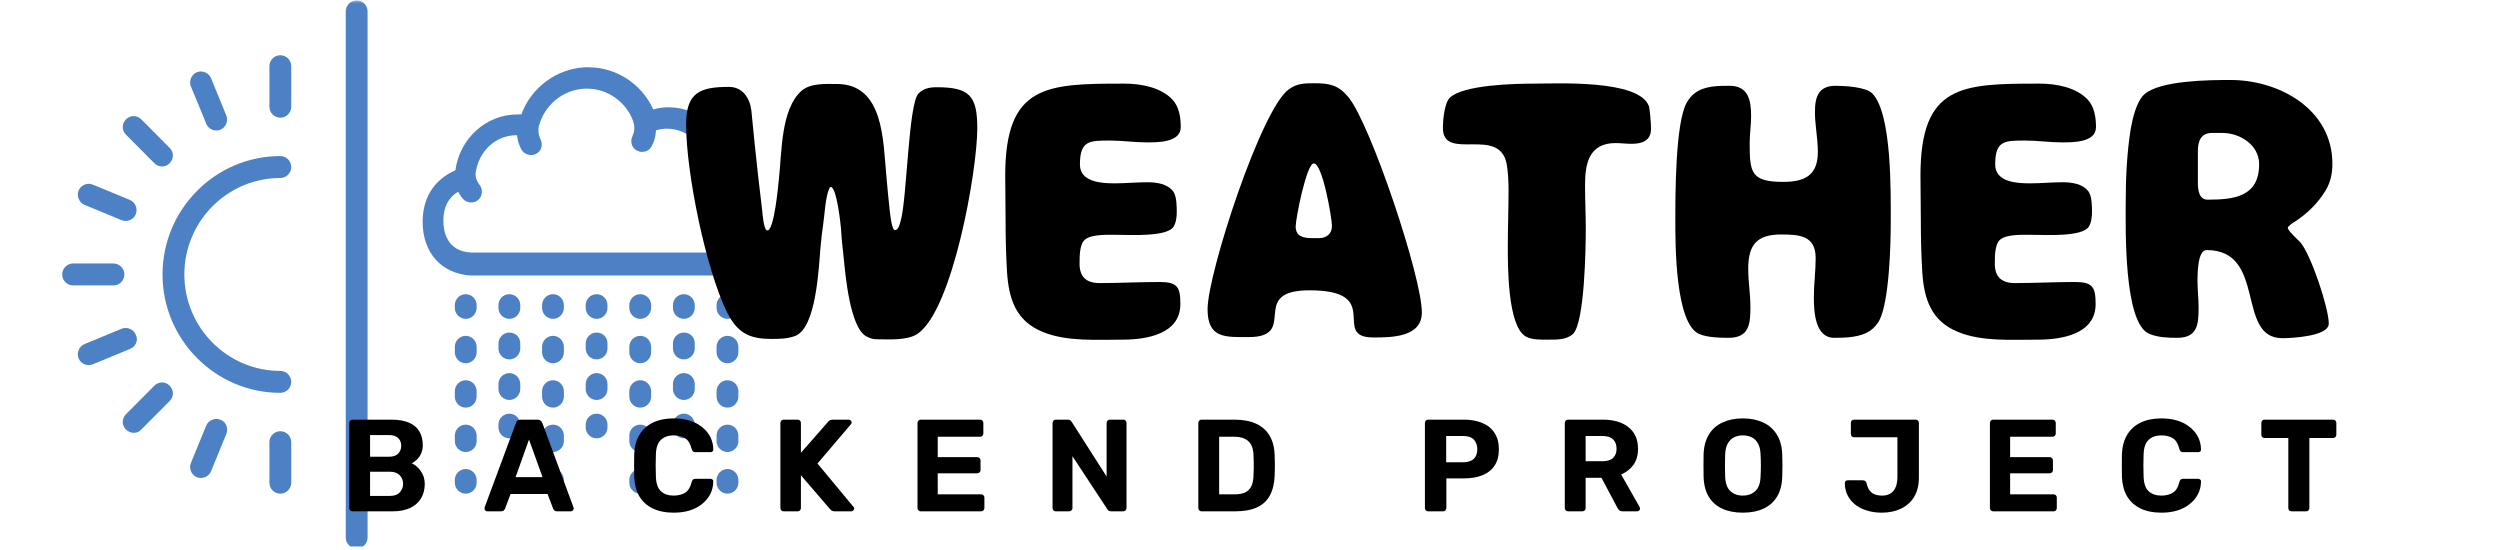 <svg xmlns="http://www.w3.org/2000/svg" xmlns:xlink="http://www.w3.org/1999/xlink" width="500" zoomAndPan="magnify" viewBox="0 0 375 82.5" height="110" preserveAspectRatio="xMidYMid meet" version="1.0"><defs><filter x="0%" y="0%" width="100%" xlink:type="simple" xlink:actuate="onLoad" height="100%" id="id1" xlink:show="other"><feColorMatrix values="0 0 0 0 1 0 0 0 0 1 0 0 0 0 1 0 0 0 1 0" color-interpolation-filters="sRGB"/></filter><g><g id="id2"/></g><clipPath id="id3"><path d="M 9 0 L 115 0 L 115 82.004 L 9 82.004 Z M 9 0 " clip-rule="nonzero"/></clipPath><mask id="id4"><g filter="url(#id1)"><rect x="-37.5" width="450" fill="rgb(0%, 0%, 0%)" y="-8.25" height="99" fill-opacity="0.698"/></g></mask><clipPath id="id5"><path d="M 42 0 L 47 0 L 47 82.004 L 42 82.004 Z M 42 0 " clip-rule="nonzero"/></clipPath><clipPath id="id6"><path d="M 0.328 39 L 10 39 L 10 43 L 0.328 43 Z M 0.328 39 " clip-rule="nonzero"/></clipPath><clipPath id="id7"><path d="M 54 10 L 105.191 10 L 105.191 42 L 54 42 Z M 54 10 " clip-rule="nonzero"/></clipPath><clipPath id="id8"><rect x="0" width="106" y="0" height="83"/></clipPath></defs><g clip-path="url(#id3)"><g mask="url(#id4)"><g transform="matrix(1, 0, 0, 1, 9, 0)"><g clip-path="url(#id8)"><g clip-path="url(#id5)"><path fill="rgb(0%, 29.019%, 67.839%)" d="M 44.5 0.062 C 43.602 0.062 42.863 0.805 42.863 1.707 L 42.863 80.629 C 42.863 81.535 43.602 82.273 44.5 82.273 C 45.398 82.273 46.137 81.535 46.137 80.629 L 46.137 1.707 C 46.137 0.805 45.398 0.062 44.5 0.062 Z M 44.5 0.062 " fill-opacity="1" fill-rule="nonzero"/></g><path fill="rgb(0%, 29.019%, 67.839%)" d="M 33.047 8.285 C 32.148 8.285 31.414 9.023 31.414 9.93 L 31.414 16.012 C 31.414 16.918 32.148 17.656 33.047 17.656 C 33.949 17.656 34.684 16.918 34.684 16.012 L 34.684 9.93 C 34.684 9.023 33.949 8.285 33.047 8.285 Z M 33.047 8.285 " fill-opacity="1" fill-rule="nonzero"/><path fill="rgb(0%, 29.019%, 67.839%)" d="M 21.926 18.562 C 22.25 19.383 23.234 19.793 24.051 19.465 C 24.867 19.137 25.277 18.148 24.949 17.328 L 22.66 11.738 C 22.332 10.914 21.352 10.504 20.535 10.832 C 19.715 11.16 19.305 12.148 19.633 12.969 C 19.633 12.969 21.926 18.477 21.926 18.562 Z M 21.926 18.562 " fill-opacity="1" fill-rule="nonzero"/><path fill="rgb(0%, 29.019%, 67.839%)" d="M 14.152 24.48 C 14.809 25.137 15.871 25.137 16.445 24.48 C 17.098 23.82 17.098 22.836 16.445 22.18 L 12.191 17.902 C 11.535 17.246 10.555 17.246 9.898 17.902 C 9.246 18.562 9.246 19.547 9.898 20.203 C 9.898 20.203 14.152 24.48 14.152 24.48 Z M 14.152 24.48 " fill-opacity="1" fill-rule="nonzero"/><path fill="rgb(0%, 29.019%, 67.839%)" d="M 3.684 30.727 C 3.684 30.727 9.246 33.031 9.246 33.031 C 10.062 33.359 11.047 32.949 11.371 32.125 C 11.699 31.305 11.289 30.316 10.473 29.988 L 4.91 27.688 C 4.094 27.355 3.109 27.77 2.785 28.59 C 2.457 29.414 2.867 30.398 3.684 30.727 Z M 3.684 30.727 " fill-opacity="1" fill-rule="nonzero"/><g clip-path="url(#id6)"><path fill="rgb(0%, 29.019%, 67.839%)" d="M 9.656 41.168 C 9.656 40.266 8.918 39.523 8.02 39.523 L 1.965 39.523 C 1.066 39.523 0.328 40.266 0.328 41.168 C 0.328 42.074 1.066 42.812 1.965 42.812 L 8.02 42.812 C 8.918 42.812 9.656 42.074 9.656 41.168 Z M 9.656 41.168 " fill-opacity="1" fill-rule="nonzero"/></g><path fill="rgb(0%, 29.019%, 67.839%)" d="M 11.371 50.211 C 11.047 49.391 10.062 48.977 9.246 49.309 L 3.684 51.609 C 2.867 51.938 2.457 52.926 2.785 53.746 C 3.109 54.57 4.094 54.98 4.91 54.652 L 10.473 52.348 C 11.371 52.02 11.781 51.035 11.371 50.211 Z M 11.371 50.211 " fill-opacity="1" fill-rule="nonzero"/><path fill="rgb(0%, 29.019%, 67.839%)" d="M 14.152 57.855 L 9.898 62.133 C 9.246 62.789 9.246 63.777 9.898 64.434 C 10.555 65.09 11.617 65.09 12.191 64.434 L 16.445 60.16 C 17.098 59.5 17.098 58.516 16.445 57.855 C 15.789 57.199 14.809 57.199 14.152 57.855 Z M 14.152 57.855 " fill-opacity="1" fill-rule="nonzero"/><path fill="rgb(0%, 29.019%, 67.839%)" d="M 24.051 62.953 C 23.234 62.625 22.25 63.035 21.926 63.859 L 19.633 69.449 C 19.305 70.27 19.715 71.258 20.535 71.586 C 21.352 71.914 22.332 71.504 22.66 70.684 L 24.949 65.09 C 25.277 64.27 24.949 63.281 24.051 62.953 Z M 24.051 62.953 " fill-opacity="1" fill-rule="nonzero"/><path fill="rgb(0%, 29.019%, 67.839%)" d="M 33.047 64.68 C 32.148 64.68 31.414 65.422 31.414 66.324 L 31.414 72.406 C 31.414 73.312 32.148 74.051 33.047 74.051 C 33.949 74.051 34.684 73.312 34.684 72.406 L 34.684 66.324 C 34.684 65.422 33.949 64.68 33.047 64.68 Z M 33.047 64.68 " fill-opacity="1" fill-rule="nonzero"/><path fill="rgb(0%, 29.019%, 67.839%)" d="M 33.047 26.699 C 33.949 26.699 34.684 25.961 34.684 25.055 C 34.684 24.152 33.949 23.41 33.047 23.41 C 23.316 23.41 15.379 31.387 15.379 41.168 C 15.379 50.953 23.316 58.926 33.047 58.926 C 33.949 58.926 34.684 58.188 34.684 57.281 C 34.684 56.379 33.949 55.637 33.047 55.637 C 25.113 55.637 18.652 49.145 18.652 41.168 C 18.652 33.195 25.113 26.699 33.047 26.699 Z M 33.047 26.699 " fill-opacity="1" fill-rule="nonzero"/><g clip-path="url(#id7)"><path fill="rgb(0%, 29.019%, 67.839%)" d="M 105.027 32.043 C 104.867 29 103.23 26.371 100.695 24.973 C 100.285 19.957 96.195 16.094 91.289 16.094 C 90.551 16.094 89.734 16.176 88.996 16.422 C 87.281 12.641 83.516 10.094 79.262 10.094 C 79.02 10.094 78.855 10.094 78.691 10.094 C 74.438 10.34 70.676 13.137 69.203 17.164 C 69.039 17.164 68.793 17.164 68.629 17.164 C 63.887 17.164 59.961 20.781 59.305 25.547 C 56.113 26.945 54.398 29.66 54.398 33.277 C 54.398 37.961 57.262 41.086 61.676 41.332 C 62.25 41.332 65.195 41.332 82.207 41.332 C 86.625 41.332 92.023 41.332 98.566 41.332 C 98.73 41.332 98.895 41.332 99.141 41.25 C 102.738 39.77 105.191 36.07 105.027 32.043 Z M 98.16 37.879 C 94.723 37.879 62.902 37.879 61.676 37.879 C 57.914 37.715 57.504 34.508 57.504 33.113 C 57.504 31.055 58.242 29.66 59.715 28.754 C 59.961 29.164 60.203 29.578 60.449 29.824 C 61.023 30.48 62.086 30.562 62.742 29.988 C 63.395 29.414 63.477 28.344 62.902 27.688 C 62.66 27.355 62.332 26.863 62.332 26.043 C 62.742 22.754 65.277 20.285 68.465 20.285 C 68.465 20.285 68.547 20.285 68.547 20.285 C 68.629 21.191 68.957 21.93 69.203 22.426 C 69.613 23.164 70.676 23.492 71.41 23.082 C 72.23 22.672 72.473 21.684 72.066 20.863 C 71.902 20.535 71.656 19.875 71.82 18.973 C 72.637 15.766 75.418 13.465 78.691 13.301 C 78.855 13.301 78.938 13.301 79.102 13.301 C 82.125 13.301 84.906 15.273 85.969 18.148 C 85.969 18.23 86.133 18.727 86.133 18.809 C 86.215 19.547 86.051 20.039 85.891 20.371 C 85.48 21.191 85.727 22.18 86.543 22.59 C 87.281 23 88.344 22.754 88.75 21.93 C 89.078 21.355 89.324 20.617 89.406 19.547 C 89.98 19.383 90.469 19.301 91.043 19.301 C 94.312 19.301 97.012 22.012 97.176 25.465 C 97.176 25.547 97.176 26.125 97.176 26.207 C 97.094 26.945 96.848 27.438 96.605 27.688 C 96.031 28.344 96.113 29.414 96.77 29.988 C 97.422 30.562 98.484 30.48 99.059 29.824 C 99.305 29.496 99.629 29.082 99.875 28.59 C 100.859 29.496 101.43 30.809 101.512 32.207 C 101.84 34.672 100.449 36.977 98.16 37.879 Z M 98.16 37.879 " fill-opacity="1" fill-rule="nonzero"/></g><path fill="rgb(0%, 29.019%, 67.839%)" d="M 60.859 44.129 C 59.961 44.129 59.223 44.867 59.223 45.773 L 59.223 46.184 C 59.223 47.086 59.961 47.828 60.859 47.828 C 61.758 47.828 62.496 47.086 62.496 46.184 L 62.496 45.773 C 62.496 44.867 61.758 44.129 60.859 44.129 Z M 60.859 44.129 " fill-opacity="1" fill-rule="nonzero"/><path fill="rgb(0%, 29.019%, 67.839%)" d="M 60.859 50.375 C 59.961 50.375 59.223 51.117 59.223 52.02 L 59.223 52.844 C 59.223 53.746 59.961 54.488 60.859 54.488 C 61.758 54.488 62.496 53.746 62.496 52.844 L 62.496 52.02 C 62.496 51.117 61.758 50.375 60.859 50.375 Z M 60.859 50.375 " fill-opacity="1" fill-rule="nonzero"/><path fill="rgb(0%, 29.019%, 67.839%)" d="M 60.859 57.035 C 59.961 57.035 59.223 57.773 59.223 58.68 L 59.223 59.5 C 59.223 60.406 59.961 61.145 60.859 61.145 C 61.758 61.145 62.496 60.406 62.496 59.5 L 62.496 58.68 C 62.496 57.773 61.758 57.035 60.859 57.035 Z M 60.859 57.035 " fill-opacity="1" fill-rule="nonzero"/><path fill="rgb(0%, 29.019%, 67.839%)" d="M 60.859 63.695 C 59.961 63.695 59.223 64.434 59.223 65.34 L 59.223 66.16 C 59.223 67.066 59.961 67.805 60.859 67.805 C 61.758 67.805 62.496 67.066 62.496 66.16 L 62.496 65.34 C 62.496 64.434 61.758 63.695 60.859 63.695 Z M 60.859 63.695 " fill-opacity="1" fill-rule="nonzero"/><path fill="rgb(0%, 29.019%, 67.839%)" d="M 60.859 70.352 C 59.961 70.352 59.223 71.094 59.223 71.996 L 59.223 72.406 C 59.223 73.312 59.961 74.051 60.859 74.051 C 61.758 74.051 62.496 73.312 62.496 72.406 L 62.496 71.996 C 62.496 71.094 61.758 70.352 60.859 70.352 Z M 60.859 70.352 " fill-opacity="1" fill-rule="nonzero"/><path fill="rgb(0%, 29.019%, 67.839%)" d="M 67.402 44.129 C 66.504 44.129 65.766 44.867 65.766 45.773 L 65.766 46.184 C 65.766 47.086 66.504 47.828 67.402 47.828 C 68.301 47.828 69.039 47.086 69.039 46.184 L 69.039 45.773 C 69.039 44.867 68.301 44.129 67.402 44.129 Z M 67.402 44.129 " fill-opacity="1" fill-rule="nonzero"/><path fill="rgb(0%, 29.019%, 67.839%)" d="M 67.402 55.965 C 66.504 55.965 65.766 56.707 65.766 57.609 L 65.766 58.352 C 65.766 59.254 66.504 59.996 67.402 59.996 C 68.301 59.996 69.039 59.254 69.039 58.352 L 69.039 57.609 C 69.039 56.707 68.301 55.965 67.402 55.965 Z M 67.402 55.965 " fill-opacity="1" fill-rule="nonzero"/><path fill="rgb(0%, 29.019%, 67.839%)" d="M 67.402 49.883 C 66.504 49.883 65.766 50.621 65.766 51.527 L 65.766 52.266 C 65.766 53.172 66.504 53.91 67.402 53.91 C 68.301 53.91 69.039 53.172 69.039 52.266 L 69.039 51.527 C 69.039 50.539 68.301 49.883 67.402 49.883 Z M 67.402 49.883 " fill-opacity="1" fill-rule="nonzero"/><path fill="rgb(0%, 29.019%, 67.839%)" d="M 67.402 62.051 C 66.504 62.051 65.766 62.789 65.766 63.695 L 65.766 64.105 C 65.766 65.008 66.504 65.75 67.402 65.75 C 68.301 65.75 69.039 65.008 69.039 64.105 L 69.039 63.695 C 69.039 62.789 68.301 62.051 67.402 62.051 Z M 67.402 62.051 " fill-opacity="1" fill-rule="nonzero"/><path fill="rgb(0%, 29.019%, 67.839%)" d="M 73.945 44.129 C 73.047 44.129 72.312 44.867 72.312 45.773 L 72.312 46.184 C 72.312 47.086 73.047 47.828 73.945 47.828 C 74.848 47.828 75.582 47.086 75.582 46.184 L 75.582 45.773 C 75.582 44.867 74.848 44.129 73.945 44.129 Z M 73.945 44.129 " fill-opacity="1" fill-rule="nonzero"/><path fill="rgb(0%, 29.019%, 67.839%)" d="M 73.945 50.375 C 73.047 50.375 72.312 51.117 72.312 52.02 L 72.312 52.844 C 72.312 53.746 73.047 54.488 73.945 54.488 C 74.848 54.488 75.582 53.746 75.582 52.844 L 75.582 52.02 C 75.582 51.117 74.848 50.375 73.945 50.375 Z M 73.945 50.375 " fill-opacity="1" fill-rule="nonzero"/><path fill="rgb(0%, 29.019%, 67.839%)" d="M 73.945 57.035 C 73.047 57.035 72.312 57.773 72.312 58.68 L 72.312 59.5 C 72.312 60.406 73.047 61.145 73.945 61.145 C 74.848 61.145 75.582 60.406 75.582 59.5 L 75.582 58.68 C 75.582 57.773 74.848 57.035 73.945 57.035 Z M 73.945 57.035 " fill-opacity="1" fill-rule="nonzero"/><path fill="rgb(0%, 29.019%, 67.839%)" d="M 73.945 63.695 C 73.047 63.695 72.312 64.434 72.312 65.34 L 72.312 66.16 C 72.312 67.066 73.047 67.805 73.945 67.805 C 74.848 67.805 75.582 67.066 75.582 66.16 L 75.582 65.34 C 75.582 64.434 74.848 63.695 73.945 63.695 Z M 73.945 63.695 " fill-opacity="1" fill-rule="nonzero"/><path fill="rgb(0%, 29.019%, 67.839%)" d="M 73.945 70.352 C 73.047 70.352 72.312 71.094 72.312 71.996 L 72.312 72.406 C 72.312 73.312 73.047 74.051 73.945 74.051 C 74.848 74.051 75.582 73.312 75.582 72.406 L 75.582 71.996 C 75.582 71.094 74.848 70.352 73.945 70.352 Z M 73.945 70.352 " fill-opacity="1" fill-rule="nonzero"/><path fill="rgb(0%, 29.019%, 67.839%)" d="M 80.492 44.129 C 79.59 44.129 78.855 44.867 78.855 45.773 L 78.855 46.184 C 78.855 47.086 79.59 47.828 80.492 47.828 C 81.391 47.828 82.125 47.086 82.125 46.184 L 82.125 45.773 C 82.125 44.867 81.391 44.129 80.492 44.129 Z M 80.492 44.129 " fill-opacity="1" fill-rule="nonzero"/><path fill="rgb(0%, 29.019%, 67.839%)" d="M 80.492 49.883 C 79.59 49.883 78.855 50.621 78.855 51.527 L 78.855 52.266 C 78.855 53.172 79.59 53.91 80.492 53.91 C 81.391 53.91 82.125 53.172 82.125 52.266 L 82.125 51.527 C 82.125 50.539 81.391 49.883 80.492 49.883 Z M 80.492 49.883 " fill-opacity="1" fill-rule="nonzero"/><path fill="rgb(0%, 29.019%, 67.839%)" d="M 80.492 55.965 C 79.59 55.965 78.855 56.707 78.855 57.609 L 78.855 58.352 C 78.855 59.254 79.59 59.996 80.492 59.996 C 81.391 59.996 82.125 59.254 82.125 58.352 L 82.125 57.609 C 82.125 56.707 81.391 55.965 80.492 55.965 Z M 80.492 55.965 " fill-opacity="1" fill-rule="nonzero"/><path fill="rgb(0%, 29.019%, 67.839%)" d="M 80.492 62.051 C 79.59 62.051 78.855 62.789 78.855 63.695 L 78.855 64.105 C 78.855 65.008 79.59 65.75 80.492 65.75 C 81.391 65.75 82.125 65.008 82.125 64.105 L 82.125 63.695 C 82.125 62.789 81.391 62.051 80.492 62.051 Z M 80.492 62.051 " fill-opacity="1" fill-rule="nonzero"/><path fill="rgb(0%, 29.019%, 67.839%)" d="M 87.035 44.129 C 86.133 44.129 85.398 44.867 85.398 45.773 L 85.398 46.184 C 85.398 47.086 86.133 47.828 87.035 47.828 C 87.934 47.828 88.668 47.086 88.668 46.184 L 88.668 45.773 C 88.668 44.867 87.934 44.129 87.035 44.129 Z M 87.035 44.129 " fill-opacity="1" fill-rule="nonzero"/><path fill="rgb(0%, 29.019%, 67.839%)" d="M 87.035 50.375 C 86.133 50.375 85.398 51.117 85.398 52.02 L 85.398 52.844 C 85.398 53.746 86.133 54.488 87.035 54.488 C 87.934 54.488 88.668 53.746 88.668 52.844 L 88.668 52.02 C 88.668 51.117 87.934 50.375 87.035 50.375 Z M 87.035 50.375 " fill-opacity="1" fill-rule="nonzero"/><path fill="rgb(0%, 29.019%, 67.839%)" d="M 87.035 63.695 C 86.133 63.695 85.398 64.434 85.398 65.34 L 85.398 66.16 C 85.398 67.066 86.133 67.805 87.035 67.805 C 87.934 67.805 88.668 67.066 88.668 66.16 L 88.668 65.34 C 88.668 64.434 87.934 63.695 87.035 63.695 Z M 87.035 63.695 " fill-opacity="1" fill-rule="nonzero"/><path fill="rgb(0%, 29.019%, 67.839%)" d="M 87.035 57.035 C 86.133 57.035 85.398 57.773 85.398 58.68 L 85.398 59.5 C 85.398 60.406 86.133 61.145 87.035 61.145 C 87.934 61.145 88.668 60.406 88.668 59.5 L 88.668 58.68 C 88.668 57.773 87.934 57.035 87.035 57.035 Z M 87.035 57.035 " fill-opacity="1" fill-rule="nonzero"/><path fill="rgb(0%, 29.019%, 67.839%)" d="M 87.035 70.352 C 86.133 70.352 85.398 71.094 85.398 71.996 L 85.398 72.406 C 85.398 73.312 86.133 74.051 87.035 74.051 C 87.934 74.051 88.668 73.312 88.668 72.406 L 88.668 71.996 C 88.668 71.094 87.934 70.352 87.035 70.352 Z M 87.035 70.352 " fill-opacity="1" fill-rule="nonzero"/><path fill="rgb(0%, 29.019%, 67.839%)" d="M 93.578 44.129 C 92.68 44.129 91.941 44.867 91.941 45.773 L 91.941 46.184 C 91.941 47.086 92.68 47.828 93.578 47.828 C 94.477 47.828 95.215 47.086 95.215 46.184 L 95.215 45.773 C 95.215 44.867 94.477 44.129 93.578 44.129 Z M 93.578 44.129 " fill-opacity="1" fill-rule="nonzero"/><path fill="rgb(0%, 29.019%, 67.839%)" d="M 93.578 49.883 C 92.68 49.883 91.941 50.621 91.941 51.527 L 91.941 52.266 C 91.941 53.172 92.68 53.91 93.578 53.91 C 94.477 53.91 95.215 53.172 95.215 52.266 L 95.215 51.527 C 95.215 50.539 94.477 49.883 93.578 49.883 Z M 93.578 49.883 " fill-opacity="1" fill-rule="nonzero"/><path fill="rgb(0%, 29.019%, 67.839%)" d="M 93.578 55.965 C 92.68 55.965 91.941 56.707 91.941 57.609 L 91.941 58.352 C 91.941 59.254 92.68 59.996 93.578 59.996 C 94.477 59.996 95.215 59.254 95.215 58.352 L 95.215 57.609 C 95.215 56.707 94.477 55.965 93.578 55.965 Z M 93.578 55.965 " fill-opacity="1" fill-rule="nonzero"/><path fill="rgb(0%, 29.019%, 67.839%)" d="M 93.578 62.051 C 92.68 62.051 91.941 62.789 91.941 63.695 L 91.941 64.105 C 91.941 65.008 92.68 65.75 93.578 65.75 C 94.477 65.75 95.215 65.008 95.215 64.105 L 95.215 63.695 C 95.215 62.789 94.477 62.051 93.578 62.051 Z M 93.578 62.051 " fill-opacity="1" fill-rule="nonzero"/><path fill="rgb(0%, 29.019%, 67.839%)" d="M 100.121 44.129 C 99.223 44.129 98.484 44.867 98.484 45.773 L 98.484 46.184 C 98.484 47.086 99.223 47.828 100.121 47.828 C 101.02 47.828 101.758 47.086 101.758 46.184 L 101.758 45.773 C 101.758 44.867 101.02 44.129 100.121 44.129 Z M 100.121 44.129 " fill-opacity="1" fill-rule="nonzero"/><path fill="rgb(0%, 29.019%, 67.839%)" d="M 100.121 50.375 C 99.223 50.375 98.484 51.117 98.484 52.02 L 98.484 52.844 C 98.484 53.746 99.223 54.488 100.121 54.488 C 101.02 54.488 101.758 53.746 101.758 52.844 L 101.758 52.02 C 101.758 51.117 101.02 50.375 100.121 50.375 Z M 100.121 50.375 " fill-opacity="1" fill-rule="nonzero"/><path fill="rgb(0%, 29.019%, 67.839%)" d="M 100.121 63.695 C 99.223 63.695 98.484 64.434 98.484 65.34 L 98.484 66.16 C 98.484 67.066 99.223 67.805 100.121 67.805 C 101.02 67.805 101.758 67.066 101.758 66.16 L 101.758 65.34 C 101.758 64.434 101.02 63.695 100.121 63.695 Z M 100.121 63.695 " fill-opacity="1" fill-rule="nonzero"/><path fill="rgb(0%, 29.019%, 67.839%)" d="M 100.121 57.035 C 99.223 57.035 98.484 57.773 98.484 58.68 L 98.484 59.5 C 98.484 60.406 99.223 61.145 100.121 61.145 C 101.02 61.145 101.758 60.406 101.758 59.5 L 101.758 58.68 C 101.758 57.773 101.02 57.035 100.121 57.035 Z M 100.121 57.035 " fill-opacity="1" fill-rule="nonzero"/><path fill="rgb(0%, 29.019%, 67.839%)" d="M 100.121 70.352 C 99.223 70.352 98.484 71.094 98.484 71.996 L 98.484 72.406 C 98.484 73.312 99.223 74.051 100.121 74.051 C 101.02 74.051 101.758 73.312 101.758 72.406 L 101.758 71.996 C 101.758 71.094 101.02 70.352 100.121 70.352 Z M 100.121 70.352 " fill-opacity="1" fill-rule="nonzero"/></g></g></g></g><g fill="rgb(0%, 0%, 0%)" fill-opacity="1"><g transform="translate(99.49, 51.599)"><g><path d="M 3.426 -32.965 C 3.426 -25.676 6.363 -11.367 9.52 -4.84 C 10.117 -3.645 10.879 -2.449 12.074 -1.688 C 13.273 -0.926 14.742 -0.762 16.156 -0.762 C 17.352 -0.762 18.602 -0.762 19.746 -1.195 C 23.008 -2.34 23.336 -11.75 23.609 -14.742 C 23.715 -15.828 23.824 -16.863 23.988 -17.949 C 24.207 -19.418 24.316 -21.922 24.859 -23.227 C 24.914 -23.336 24.969 -23.555 25.129 -23.555 C 26 -23.555 26.652 -17.895 26.707 -16.645 C 26.762 -15.504 26.926 -14.359 27.035 -13.219 C 27.305 -10.551 27.961 -2.504 30.461 -1.141 C 30.949 -0.871 31.496 -0.707 32.039 -0.707 C 33.781 -0.707 36.609 -0.488 38.133 -1.523 C 43.406 -5.059 47.105 -26 47.105 -32.363 C 47.105 -37.262 45.91 -38.512 41.016 -38.512 C 39.98 -38.512 39.055 -38.348 38.293 -37.586 C 36.77 -36.062 36.555 -21.812 35.629 -18.547 C 35.52 -18.113 35.301 -17.082 34.758 -17.082 C 34.27 -17.082 34.051 -19.363 33.996 -19.801 C 33.781 -21.648 33.617 -23.5 33.453 -25.348 C 32.965 -30.352 33.125 -39 26.055 -39 C 24.367 -39 22.086 -39.164 20.727 -37.969 C 17.625 -35.195 17.789 -28.723 17.352 -24.805 C 17.242 -23.77 16.645 -17.027 15.613 -17.027 C 15.012 -17.027 14.852 -20.07 14.797 -20.398 L 14.25 -25.023 C 13.871 -28.34 13.543 -31.656 13.219 -34.977 C 13 -36.879 11.914 -38.566 9.844 -38.566 C 5.492 -38.566 3.426 -37.695 3.426 -32.965 Z M 3.426 -32.965 "/></g></g></g><g fill="rgb(0%, 0%, 0%)" fill-opacity="1"><g transform="translate(147.138, 51.599)"><g><path d="M 14.797 -12.02 C 14.797 -12.781 14.797 -13.598 14.957 -14.359 C 15.066 -14.852 15.23 -15.34 15.613 -15.664 C 16.645 -16.535 19.309 -16.371 20.672 -16.371 C 22.41 -16.371 27.852 -16.047 28.883 -17.57 C 29.266 -18.168 29.375 -19.039 29.375 -19.746 C 29.375 -20.617 29.375 -22.191 28.828 -22.902 C 27.961 -24.043 26.328 -24.262 24.969 -24.262 C 23.336 -24.262 21.703 -24.098 20.07 -24.098 C 18.113 -24.098 14.852 -24.262 14.852 -26.926 C 14.852 -30.57 16.32 -30.516 19.418 -30.516 C 21.215 -30.516 23.008 -30.242 24.805 -30.242 C 26.438 -30.242 29.973 -30.188 29.973 -32.527 C 29.973 -33.941 29.754 -35.574 28.723 -36.664 C 26.98 -38.512 23.988 -39.055 21.539 -39.055 C 9.844 -39.055 3.645 -38.945 3.645 -25.238 C 3.645 -23.062 3.699 -20.941 3.699 -18.766 C 3.699 -16.102 3.754 -13.438 3.918 -10.77 C 4.188 -6.691 5.277 -3.426 9.301 -1.797 C 12.891 -0.328 17.406 -0.652 21.27 -0.652 C 24.805 -0.652 29.918 -1.469 29.918 -5.984 C 29.918 -8.539 29.48 -9.301 26.816 -9.301 C 23.824 -9.301 20.777 -9.137 17.789 -9.137 C 15.828 -9.137 14.797 -10.062 14.797 -12.02 Z M 14.797 -12.02 "/></g></g></g><g fill="rgb(0%, 0%, 0%)" fill-opacity="1"><g transform="translate(177.924, 51.599)"><g><path d="M 9.355 -1.035 C 17.027 -1.035 9.191 -8.051 18.496 -8.051 C 29.809 -8.051 21.594 -0.98 28.066 -0.98 C 30.734 -0.98 35.355 -0.98 35.355 -4.73 C 35.355 -10.062 27.688 -32.91 24.367 -36.988 C 22.848 -38.84 21.539 -39.109 19.258 -39.109 C 17.789 -39.109 16.699 -39.109 15.449 -38.238 C 11.312 -35.465 3.211 -10.551 3.211 -5.223 C 3.211 -0.816 5.875 -1.035 9.355 -1.035 Z M 18.82 -15.883 C 17.57 -15.883 16.426 -16.156 16.426 -17.625 C 16.426 -18.82 18.059 -27.09 19.148 -27.09 C 20.453 -27.09 21.867 -18.93 21.867 -17.68 C 21.867 -16.535 21.051 -15.883 19.965 -15.883 Z M 18.82 -15.883 "/></g></g></g><g fill="rgb(0%, 0%, 0%)" fill-opacity="1"><g transform="translate(213.605, 51.599)"><g><path d="M 34.051 -32.312 C 34.051 -32.91 33.887 -35.195 33.727 -35.684 C 32.258 -39.707 19.855 -39.055 16.535 -39.055 C 13.707 -39.055 5.875 -38.895 3.863 -36.934 C 3.047 -36.117 2.828 -33.562 2.828 -32.418 C 2.828 -27.254 11.312 -32.801 12.402 -26.98 C 12.621 -25.676 12.676 -24.316 12.676 -23.008 C 12.676 -20.234 12.566 -17.516 12.566 -14.742 C 12.566 -11.805 12.512 -2.773 15.23 -1.141 C 16.156 -0.598 17.516 -0.652 18.602 -0.652 C 19.855 -0.652 21.379 -0.598 22.355 -1.523 C 24.098 -3.211 24.262 -14.523 24.262 -17.242 C 24.262 -19.473 24.152 -21.648 24.152 -23.879 C 24.152 -27.145 24.805 -30.137 28.723 -30.137 C 29.535 -30.137 30.297 -30.027 31.113 -30.027 C 32.691 -30.027 34.051 -30.461 34.051 -32.312 Z M 34.051 -32.312 "/></g></g></g><g fill="rgb(0%, 0%, 0%)" fill-opacity="1"><g transform="translate(247.655, 51.599)"><g><path d="M 11.805 -38.73 C 10.008 -38.73 8.051 -38.73 6.582 -37.641 C 6.039 -37.262 5.656 -36.719 5.332 -36.172 C 3.645 -33.074 3.645 -22.41 3.645 -18.547 C 3.645 -15.176 3.59 -2.938 7.289 -1.469 C 8.484 -0.98 10.336 -0.926 11.641 -0.926 C 14.742 -0.926 14.906 -3.047 14.906 -5.547 C 14.906 -7.508 14.578 -9.41 14.578 -11.262 C 14.578 -14.906 15.883 -16.426 19.527 -16.426 C 22.246 -16.426 24.695 -16.266 24.695 -12.891 C 24.695 -10.934 24.422 -8.977 24.422 -7.016 C 24.422 -4.895 24.586 -0.926 27.469 -0.926 C 29.211 -0.926 31.496 -0.98 32.965 -2.066 C 33.508 -2.449 33.887 -2.938 34.215 -3.48 C 35.738 -6.309 35.957 -14.852 35.957 -18.223 C 35.957 -22.52 36.172 -34.594 33.18 -37.586 C 32.258 -38.566 28.992 -38.73 27.688 -38.73 C 25.129 -38.73 24.586 -37.098 24.586 -34.812 C 24.586 -32.801 25.023 -30.844 25.023 -28.828 C 25.023 -25.238 23.008 -24.316 19.801 -24.316 C 14.957 -24.316 14.797 -25.785 14.797 -30.137 C 14.797 -31.496 15.012 -32.855 15.012 -34.215 C 15.012 -36.555 14.578 -38.73 11.805 -38.73 Z M 11.805 -38.73 "/></g></g></g><g fill="rgb(0%, 0%, 0%)" fill-opacity="1"><g transform="translate(284.425, 51.599)"><g><path d="M 14.797 -12.02 C 14.797 -12.781 14.797 -13.598 14.957 -14.359 C 15.066 -14.852 15.23 -15.34 15.613 -15.664 C 16.645 -16.535 19.309 -16.371 20.672 -16.371 C 22.41 -16.371 27.852 -16.047 28.883 -17.57 C 29.266 -18.168 29.375 -19.039 29.375 -19.746 C 29.375 -20.617 29.375 -22.191 28.828 -22.902 C 27.961 -24.043 26.328 -24.262 24.969 -24.262 C 23.336 -24.262 21.703 -24.098 20.07 -24.098 C 18.113 -24.098 14.852 -24.262 14.852 -26.926 C 14.852 -30.57 16.32 -30.516 19.418 -30.516 C 21.215 -30.516 23.008 -30.242 24.805 -30.242 C 26.438 -30.242 29.973 -30.188 29.973 -32.527 C 29.973 -33.941 29.754 -35.574 28.723 -36.664 C 26.98 -38.512 23.988 -39.055 21.539 -39.055 C 9.844 -39.055 3.645 -38.945 3.645 -25.238 C 3.645 -23.062 3.699 -20.941 3.699 -18.766 C 3.699 -16.102 3.754 -13.438 3.918 -10.77 C 4.188 -6.691 5.277 -3.426 9.301 -1.797 C 12.891 -0.328 17.406 -0.652 21.27 -0.652 C 24.805 -0.652 29.918 -1.469 29.918 -5.984 C 29.918 -8.539 29.48 -9.301 26.816 -9.301 C 23.824 -9.301 20.777 -9.137 17.789 -9.137 C 15.828 -9.137 14.797 -10.062 14.797 -12.02 Z M 14.797 -12.02 "/></g></g></g><g fill="rgb(0%, 0%, 0%)" fill-opacity="1"><g transform="translate(315.211, 51.599)"><g><path d="M 14.578 -5.441 C 14.578 -6.801 14.414 -8.16 14.414 -9.465 C 14.414 -10.445 14.414 -14.09 15.773 -14.09 C 24.859 -14.09 20.125 -0.871 27.145 -0.871 C 28.504 -0.871 34.105 -1.141 34.105 -3.047 C 34.105 -5.441 31.387 -13.543 29.809 -15.285 C 29.48 -15.613 27.961 -17.027 27.961 -17.406 C 27.961 -17.68 28.773 -18.223 28.992 -18.332 C 30.844 -19.527 32.473 -21.105 33.617 -23.008 C 34.379 -24.262 34.648 -25.621 34.648 -27.035 C 34.648 -35.195 26.707 -39.602 19.363 -39.602 C 16.211 -39.602 8.867 -39.547 6.473 -37.477 C 5.277 -36.445 4.68 -33.832 4.406 -32.312 C 3.809 -28.613 3.645 -24.805 3.645 -21.051 C 3.645 -17.461 3.316 -3.102 7.18 -1.523 C 8.484 -0.98 9.953 -0.926 11.367 -0.926 C 14.414 -0.926 14.578 -2.938 14.578 -5.441 Z M 14.469 -28.938 C 14.469 -30.406 14.906 -31.656 16.59 -31.656 L 18.168 -31.656 C 20.777 -31.656 23.66 -29.863 23.66 -26.98 C 23.66 -22.086 19.91 -21.648 15.938 -21.648 C 14.578 -21.648 14.469 -23.227 14.469 -24.262 Z M 14.469 -28.938 "/></g></g></g><g fill="rgb(0%, 0%, 0%)" fill-opacity="1"><g transform="translate(50.932, 76.698)"><g><path d="M 1.922 0 C 1.797 0 1.688 -0.047 1.594 -0.141 C 1.5 -0.234 1.453 -0.348 1.453 -0.484 L 1.453 -13.25 C 1.453 -13.395 1.5 -13.516 1.594 -13.609 C 1.688 -13.703 1.797 -13.75 1.922 -13.75 L 7.781 -13.75 C 8.863 -13.75 9.754 -13.594 10.453 -13.281 C 11.16 -12.969 11.676 -12.52 12 -11.938 C 12.32 -11.363 12.484 -10.691 12.484 -9.922 C 12.484 -9.43 12.395 -9.004 12.219 -8.641 C 12.051 -8.273 11.836 -7.973 11.578 -7.734 C 11.316 -7.504 11.07 -7.328 10.844 -7.203 C 11.352 -6.973 11.801 -6.582 12.188 -6.031 C 12.582 -5.488 12.781 -4.848 12.781 -4.109 C 12.781 -3.285 12.594 -2.562 12.219 -1.938 C 11.852 -1.32 11.305 -0.844 10.578 -0.5 C 9.859 -0.164 8.984 0 7.953 0 Z M 4.578 -2.312 L 7.578 -2.312 C 8.223 -2.312 8.707 -2.488 9.031 -2.844 C 9.363 -3.207 9.531 -3.633 9.531 -4.125 C 9.531 -4.633 9.363 -5.062 9.031 -5.406 C 8.695 -5.758 8.211 -5.938 7.578 -5.938 L 4.578 -5.938 Z M 4.578 -8.188 L 7.406 -8.188 C 8.02 -8.188 8.477 -8.336 8.781 -8.641 C 9.094 -8.953 9.25 -9.352 9.25 -9.844 C 9.25 -10.32 9.094 -10.707 8.781 -11 C 8.477 -11.289 8.02 -11.438 7.406 -11.438 L 4.578 -11.438 Z M 4.578 -8.188 "/></g></g></g><g fill="rgb(0%, 0%, 0%)" fill-opacity="1"><g transform="translate(72.444, 76.698)"><g><path d="M 0.641 0 C 0.523 0 0.426 -0.039 0.344 -0.125 C 0.27 -0.207 0.234 -0.301 0.234 -0.406 C 0.234 -0.477 0.238 -0.539 0.25 -0.594 L 4.938 -13.219 C 4.969 -13.363 5.039 -13.488 5.156 -13.594 C 5.281 -13.695 5.445 -13.75 5.656 -13.75 L 8.172 -13.75 C 8.379 -13.75 8.539 -13.695 8.656 -13.594 C 8.781 -13.488 8.867 -13.363 8.922 -13.219 L 13.578 -0.594 C 13.598 -0.539 13.609 -0.477 13.609 -0.406 C 13.609 -0.301 13.566 -0.207 13.484 -0.125 C 13.398 -0.039 13.297 0 13.172 0 L 11.109 0 C 10.93 0 10.797 -0.047 10.703 -0.141 C 10.609 -0.234 10.551 -0.316 10.531 -0.391 L 9.688 -2.594 L 4.141 -2.594 L 3.312 -0.391 C 3.281 -0.316 3.219 -0.234 3.125 -0.141 C 3.039 -0.047 2.898 0 2.703 0 Z M 4.891 -5.125 L 8.938 -5.125 L 6.906 -10.766 Z M 4.891 -5.125 "/></g></g></g><g fill="rgb(0%, 0%, 0%)" fill-opacity="1"><g transform="translate(94.133, 76.698)"><g><path d="M 6.906 0.203 C 5.695 0.203 4.66 -0.004 3.797 -0.422 C 2.93 -0.836 2.258 -1.441 1.781 -2.234 C 1.312 -3.023 1.051 -3.988 1 -5.125 C 0.988 -5.664 0.984 -6.242 0.984 -6.859 C 0.984 -7.473 0.988 -8.062 1 -8.625 C 1.051 -9.75 1.316 -10.707 1.797 -11.5 C 2.273 -12.289 2.945 -12.895 3.812 -13.312 C 4.676 -13.727 5.707 -13.938 6.906 -13.938 C 7.801 -13.938 8.602 -13.828 9.312 -13.609 C 10.031 -13.391 10.648 -13.066 11.172 -12.641 C 11.703 -12.223 12.113 -11.734 12.406 -11.172 C 12.695 -10.609 12.848 -9.984 12.859 -9.297 C 12.879 -9.172 12.844 -9.066 12.75 -8.984 C 12.664 -8.91 12.566 -8.875 12.453 -8.875 L 10.188 -8.875 C 10.031 -8.875 9.906 -8.91 9.812 -8.984 C 9.727 -9.055 9.66 -9.188 9.609 -9.375 C 9.41 -10.156 9.082 -10.688 8.625 -10.969 C 8.164 -11.25 7.594 -11.391 6.906 -11.391 C 6.113 -11.391 5.477 -11.164 5 -10.719 C 4.531 -10.281 4.281 -9.551 4.25 -8.531 C 4.207 -7.445 4.207 -6.344 4.25 -5.219 C 4.281 -4.195 4.531 -3.461 5 -3.016 C 5.477 -2.578 6.113 -2.359 6.906 -2.359 C 7.594 -2.359 8.164 -2.5 8.625 -2.781 C 9.094 -3.07 9.422 -3.602 9.609 -4.375 C 9.66 -4.562 9.727 -4.691 9.812 -4.766 C 9.906 -4.836 10.031 -4.875 10.188 -4.875 L 12.453 -4.875 C 12.566 -4.875 12.664 -4.832 12.75 -4.75 C 12.844 -4.676 12.879 -4.578 12.859 -4.453 C 12.848 -3.766 12.695 -3.141 12.406 -2.578 C 12.113 -2.016 11.703 -1.52 11.172 -1.094 C 10.648 -0.676 10.031 -0.352 9.312 -0.125 C 8.602 0.094 7.801 0.203 6.906 0.203 Z M 6.906 0.203 "/></g></g></g><g fill="rgb(0%, 0%, 0%)" fill-opacity="1"><g transform="translate(115.606, 76.698)"><g><path d="M 1.922 0 C 1.797 0 1.688 -0.047 1.594 -0.141 C 1.5 -0.234 1.453 -0.348 1.453 -0.484 L 1.453 -13.25 C 1.453 -13.395 1.5 -13.516 1.594 -13.609 C 1.688 -13.703 1.797 -13.75 1.922 -13.75 L 4.047 -13.75 C 4.191 -13.75 4.305 -13.703 4.391 -13.609 C 4.484 -13.516 4.531 -13.395 4.531 -13.25 L 4.531 -8.781 L 8.562 -13.375 C 8.613 -13.457 8.703 -13.539 8.828 -13.625 C 8.953 -13.707 9.117 -13.75 9.328 -13.75 L 11.719 -13.75 C 11.82 -13.75 11.914 -13.707 12 -13.625 C 12.094 -13.539 12.141 -13.445 12.141 -13.344 C 12.141 -13.25 12.113 -13.164 12.062 -13.094 L 7.016 -7.172 L 12.438 -0.641 C 12.488 -0.586 12.516 -0.508 12.516 -0.406 C 12.516 -0.301 12.469 -0.207 12.375 -0.125 C 12.289 -0.039 12.195 0 12.094 0 L 9.625 0 C 9.383 0 9.207 -0.051 9.094 -0.156 C 8.977 -0.258 8.898 -0.332 8.859 -0.375 L 4.531 -5.406 L 4.531 -0.484 C 4.531 -0.348 4.484 -0.234 4.391 -0.141 C 4.305 -0.047 4.191 0 4.047 0 Z M 1.922 0 "/></g></g></g><g fill="rgb(0%, 0%, 0%)" fill-opacity="1"><g transform="translate(136.175, 76.698)"><g><path d="M 1.922 0 C 1.797 0 1.688 -0.047 1.594 -0.141 C 1.5 -0.234 1.453 -0.348 1.453 -0.484 L 1.453 -13.25 C 1.453 -13.395 1.5 -13.516 1.594 -13.609 C 1.688 -13.703 1.797 -13.75 1.922 -13.75 L 10.844 -13.75 C 10.988 -13.75 11.102 -13.703 11.188 -13.609 C 11.281 -13.516 11.328 -13.395 11.328 -13.25 L 11.328 -11.688 C 11.328 -11.539 11.281 -11.422 11.188 -11.328 C 11.102 -11.234 10.988 -11.188 10.844 -11.188 L 4.484 -11.188 L 4.484 -8.125 L 10.406 -8.125 C 10.551 -8.125 10.672 -8.078 10.766 -7.984 C 10.859 -7.898 10.906 -7.785 10.906 -7.641 L 10.906 -6.188 C 10.906 -6.051 10.859 -5.938 10.766 -5.844 C 10.672 -5.75 10.551 -5.703 10.406 -5.703 L 4.484 -5.703 L 4.484 -2.547 L 11 -2.547 C 11.145 -2.547 11.258 -2.5 11.344 -2.406 C 11.438 -2.32 11.484 -2.207 11.484 -2.062 L 11.484 -0.484 C 11.484 -0.348 11.438 -0.234 11.344 -0.141 C 11.258 -0.047 11.145 0 11 0 Z M 1.922 0 "/></g></g></g><g fill="rgb(0%, 0%, 0%)" fill-opacity="1"><g transform="translate(156.43, 76.698)"><g><path d="M 1.922 0 C 1.797 0 1.688 -0.047 1.594 -0.141 C 1.5 -0.234 1.453 -0.348 1.453 -0.484 L 1.453 -13.25 C 1.453 -13.395 1.5 -13.516 1.594 -13.609 C 1.688 -13.703 1.797 -13.75 1.922 -13.75 L 3.734 -13.75 C 3.93 -13.75 4.07 -13.703 4.156 -13.609 C 4.25 -13.516 4.312 -13.441 4.344 -13.391 L 9.562 -5.219 L 9.562 -13.25 C 9.562 -13.395 9.609 -13.516 9.703 -13.609 C 9.797 -13.703 9.914 -13.75 10.062 -13.75 L 12.062 -13.75 C 12.207 -13.75 12.32 -13.703 12.406 -13.609 C 12.5 -13.516 12.547 -13.395 12.547 -13.25 L 12.547 -0.484 C 12.547 -0.359 12.5 -0.242 12.406 -0.141 C 12.32 -0.047 12.207 0 12.062 0 L 10.25 0 C 10.051 0 9.906 -0.047 9.812 -0.141 C 9.727 -0.242 9.672 -0.316 9.641 -0.359 L 4.438 -8.266 L 4.438 -0.484 C 4.438 -0.348 4.391 -0.234 4.297 -0.141 C 4.203 -0.047 4.086 0 3.953 0 Z M 1.922 0 "/></g></g></g><g fill="rgb(0%, 0%, 0%)" fill-opacity="1"><g transform="translate(178.295, 76.698)"><g><path d="M 1.922 0 C 1.797 0 1.688 -0.047 1.594 -0.141 C 1.5 -0.234 1.453 -0.348 1.453 -0.484 L 1.453 -13.25 C 1.453 -13.395 1.5 -13.516 1.594 -13.609 C 1.688 -13.703 1.797 -13.75 1.922 -13.75 L 6.875 -13.75 C 8.188 -13.75 9.281 -13.539 10.156 -13.125 C 11.031 -12.719 11.695 -12.117 12.156 -11.328 C 12.625 -10.535 12.875 -9.555 12.906 -8.391 C 12.926 -7.805 12.938 -7.297 12.938 -6.859 C 12.938 -6.43 12.926 -5.938 12.906 -5.375 C 12.863 -4.164 12.617 -3.16 12.172 -2.359 C 11.734 -1.555 11.082 -0.961 10.219 -0.578 C 9.363 -0.191 8.281 0 6.969 0 Z M 4.578 -2.547 L 6.875 -2.547 C 7.531 -2.547 8.062 -2.641 8.469 -2.828 C 8.883 -3.023 9.195 -3.336 9.406 -3.766 C 9.613 -4.191 9.723 -4.742 9.734 -5.422 C 9.754 -5.797 9.766 -6.133 9.766 -6.438 C 9.773 -6.738 9.773 -7.039 9.766 -7.344 C 9.766 -7.645 9.754 -7.977 9.734 -8.344 C 9.711 -9.332 9.461 -10.051 8.984 -10.5 C 8.504 -10.957 7.77 -11.188 6.781 -11.188 L 4.578 -11.188 Z M 4.578 -2.547 "/></g></g></g><g fill="rgb(0%, 0%, 0%)" fill-opacity="1"><g transform="translate(200.082, 76.698)"><g/></g></g><g fill="rgb(0%, 0%, 0%)" fill-opacity="1"><g transform="translate(212.284, 76.698)"><g><path d="M 1.922 0 C 1.797 0 1.688 -0.047 1.594 -0.141 C 1.5 -0.234 1.453 -0.348 1.453 -0.484 L 1.453 -13.25 C 1.453 -13.395 1.5 -13.516 1.594 -13.609 C 1.688 -13.703 1.797 -13.75 1.922 -13.75 L 7.312 -13.75 C 8.363 -13.75 9.281 -13.582 10.062 -13.25 C 10.852 -12.926 11.461 -12.43 11.891 -11.766 C 12.328 -11.109 12.547 -10.285 12.547 -9.297 C 12.547 -8.305 12.328 -7.488 11.891 -6.844 C 11.461 -6.195 10.852 -5.719 10.062 -5.406 C 9.281 -5.094 8.363 -4.938 7.312 -4.938 L 4.672 -4.938 L 4.672 -0.484 C 4.672 -0.348 4.625 -0.234 4.531 -0.141 C 4.445 -0.047 4.332 0 4.188 0 Z M 4.641 -7.359 L 7.203 -7.359 C 7.867 -7.359 8.383 -7.52 8.75 -7.844 C 9.125 -8.176 9.312 -8.664 9.312 -9.312 C 9.312 -9.895 9.145 -10.367 8.812 -10.734 C 8.477 -11.109 7.941 -11.297 7.203 -11.297 L 4.641 -11.297 Z M 4.641 -7.359 "/></g></g></g><g fill="rgb(0%, 0%, 0%)" fill-opacity="1"><g transform="translate(233.266, 76.698)"><g><path d="M 1.922 0 C 1.797 0 1.688 -0.047 1.594 -0.141 C 1.5 -0.234 1.453 -0.348 1.453 -0.484 L 1.453 -13.25 C 1.453 -13.395 1.5 -13.516 1.594 -13.609 C 1.688 -13.703 1.797 -13.75 1.922 -13.75 L 7.156 -13.75 C 8.789 -13.75 10.078 -13.367 11.016 -12.609 C 11.961 -11.859 12.438 -10.781 12.438 -9.375 C 12.438 -8.414 12.207 -7.613 11.75 -6.969 C 11.289 -6.332 10.676 -5.852 9.906 -5.531 L 12.688 -0.625 C 12.727 -0.551 12.75 -0.477 12.75 -0.406 C 12.75 -0.301 12.703 -0.207 12.609 -0.125 C 12.523 -0.039 12.43 0 12.328 0 L 10.141 0 C 9.898 0 9.719 -0.062 9.594 -0.188 C 9.477 -0.312 9.395 -0.426 9.344 -0.531 L 6.953 -5.031 L 4.578 -5.031 L 4.578 -0.484 C 4.578 -0.348 4.531 -0.234 4.438 -0.141 C 4.344 -0.047 4.223 0 4.078 0 Z M 4.578 -7.516 L 7.109 -7.516 C 7.816 -7.516 8.344 -7.676 8.688 -8 C 9.039 -8.332 9.219 -8.797 9.219 -9.391 C 9.219 -9.973 9.047 -10.438 8.703 -10.781 C 8.359 -11.125 7.828 -11.297 7.109 -11.297 L 4.578 -11.297 Z M 4.578 -7.516 "/></g></g></g><g fill="rgb(0%, 0%, 0%)" fill-opacity="1"><g transform="translate(254.523, 76.698)"><g><path d="M 6.906 0.203 C 5.719 0.203 4.691 0.004 3.828 -0.391 C 2.961 -0.785 2.285 -1.379 1.797 -2.172 C 1.316 -2.961 1.055 -3.961 1.016 -5.172 C 1.004 -5.734 1 -6.289 1 -6.844 C 1 -7.395 1.004 -7.961 1.016 -8.547 C 1.055 -9.723 1.32 -10.711 1.812 -11.516 C 2.301 -12.328 2.984 -12.93 3.859 -13.328 C 4.734 -13.734 5.75 -13.938 6.906 -13.938 C 8.062 -13.938 9.07 -13.734 9.938 -13.328 C 10.812 -12.93 11.5 -12.328 12 -11.516 C 12.5 -10.711 12.77 -9.723 12.812 -8.547 C 12.832 -7.961 12.844 -7.395 12.844 -6.844 C 12.844 -6.289 12.832 -5.734 12.812 -5.172 C 12.77 -3.961 12.504 -2.961 12.016 -2.172 C 11.523 -1.379 10.848 -0.785 9.984 -0.391 C 9.117 0.004 8.094 0.203 6.906 0.203 Z M 6.906 -2.359 C 7.664 -2.359 8.289 -2.586 8.781 -3.047 C 9.281 -3.504 9.539 -4.242 9.562 -5.266 C 9.594 -5.836 9.609 -6.375 9.609 -6.875 C 9.609 -7.383 9.594 -7.922 9.562 -8.484 C 9.551 -9.16 9.426 -9.711 9.188 -10.141 C 8.957 -10.578 8.645 -10.895 8.25 -11.094 C 7.863 -11.289 7.414 -11.391 6.906 -11.391 C 6.414 -11.391 5.973 -11.289 5.578 -11.094 C 5.18 -10.895 4.863 -10.578 4.625 -10.141 C 4.395 -9.711 4.27 -9.16 4.25 -8.484 C 4.227 -7.922 4.219 -7.383 4.219 -6.875 C 4.219 -6.375 4.227 -5.836 4.25 -5.266 C 4.281 -4.242 4.535 -3.504 5.016 -3.047 C 5.504 -2.586 6.133 -2.359 6.906 -2.359 Z M 6.906 -2.359 "/></g></g></g><g fill="rgb(0%, 0%, 0%)" fill-opacity="1"><g transform="translate(276.192, 76.698)"><g><path d="M 6.047 0.203 C 5.316 0.203 4.625 0.109 3.969 -0.078 C 3.312 -0.266 2.727 -0.539 2.219 -0.906 C 1.707 -1.281 1.301 -1.742 1 -2.297 C 0.695 -2.848 0.539 -3.488 0.531 -4.219 C 0.531 -4.344 0.566 -4.445 0.641 -4.531 C 0.723 -4.613 0.82 -4.656 0.938 -4.656 L 3.203 -4.656 C 3.379 -4.656 3.516 -4.613 3.609 -4.531 C 3.703 -4.445 3.773 -4.312 3.828 -4.125 C 3.91 -3.719 4.055 -3.379 4.266 -3.109 C 4.473 -2.836 4.734 -2.645 5.047 -2.531 C 5.367 -2.414 5.727 -2.359 6.125 -2.359 C 6.875 -2.359 7.441 -2.598 7.828 -3.078 C 8.223 -3.555 8.422 -4.238 8.422 -5.125 L 8.422 -11.109 L 1.906 -11.109 C 1.77 -11.109 1.656 -11.156 1.562 -11.25 C 1.477 -11.344 1.438 -11.461 1.438 -11.609 L 1.438 -13.25 C 1.438 -13.395 1.477 -13.516 1.562 -13.609 C 1.656 -13.703 1.77 -13.75 1.906 -13.75 L 11.156 -13.75 C 11.301 -13.75 11.414 -13.703 11.5 -13.609 C 11.594 -13.516 11.641 -13.395 11.641 -13.25 L 11.641 -5.047 C 11.641 -3.922 11.406 -2.969 10.938 -2.188 C 10.469 -1.406 9.812 -0.812 8.969 -0.406 C 8.133 0 7.16 0.203 6.047 0.203 Z M 6.047 0.203 "/></g></g></g><g fill="rgb(0%, 0%, 0%)" fill-opacity="1"><g transform="translate(297.036, 76.698)"><g><path d="M 1.922 0 C 1.797 0 1.688 -0.047 1.594 -0.141 C 1.5 -0.234 1.453 -0.348 1.453 -0.484 L 1.453 -13.25 C 1.453 -13.395 1.5 -13.516 1.594 -13.609 C 1.688 -13.703 1.797 -13.75 1.922 -13.75 L 10.844 -13.75 C 10.988 -13.75 11.102 -13.703 11.188 -13.609 C 11.281 -13.516 11.328 -13.395 11.328 -13.25 L 11.328 -11.688 C 11.328 -11.539 11.281 -11.422 11.188 -11.328 C 11.102 -11.234 10.988 -11.188 10.844 -11.188 L 4.484 -11.188 L 4.484 -8.125 L 10.406 -8.125 C 10.551 -8.125 10.672 -8.078 10.766 -7.984 C 10.859 -7.898 10.906 -7.785 10.906 -7.641 L 10.906 -6.188 C 10.906 -6.051 10.859 -5.938 10.766 -5.844 C 10.672 -5.75 10.551 -5.703 10.406 -5.703 L 4.484 -5.703 L 4.484 -2.547 L 11 -2.547 C 11.145 -2.547 11.258 -2.5 11.344 -2.406 C 11.438 -2.32 11.484 -2.207 11.484 -2.062 L 11.484 -0.484 C 11.484 -0.348 11.438 -0.234 11.344 -0.141 C 11.258 -0.047 11.145 0 11 0 Z M 1.922 0 "/></g></g></g><g fill="rgb(0%, 0%, 0%)" fill-opacity="1"><g transform="translate(317.291, 76.698)"><g><path d="M 6.906 0.203 C 5.695 0.203 4.66 -0.004 3.797 -0.422 C 2.93 -0.836 2.258 -1.441 1.781 -2.234 C 1.312 -3.023 1.051 -3.988 1 -5.125 C 0.988 -5.664 0.984 -6.242 0.984 -6.859 C 0.984 -7.473 0.988 -8.062 1 -8.625 C 1.051 -9.75 1.316 -10.707 1.797 -11.5 C 2.273 -12.289 2.945 -12.895 3.812 -13.312 C 4.676 -13.727 5.707 -13.938 6.906 -13.938 C 7.801 -13.938 8.602 -13.828 9.312 -13.609 C 10.031 -13.391 10.648 -13.066 11.172 -12.641 C 11.703 -12.223 12.113 -11.734 12.406 -11.172 C 12.695 -10.609 12.848 -9.984 12.859 -9.297 C 12.879 -9.172 12.844 -9.066 12.75 -8.984 C 12.664 -8.91 12.566 -8.875 12.453 -8.875 L 10.188 -8.875 C 10.031 -8.875 9.906 -8.91 9.812 -8.984 C 9.727 -9.055 9.66 -9.188 9.609 -9.375 C 9.41 -10.156 9.082 -10.688 8.625 -10.969 C 8.164 -11.25 7.594 -11.391 6.906 -11.391 C 6.113 -11.391 5.477 -11.164 5 -10.719 C 4.531 -10.281 4.281 -9.551 4.25 -8.531 C 4.207 -7.445 4.207 -6.344 4.25 -5.219 C 4.281 -4.195 4.531 -3.461 5 -3.016 C 5.477 -2.578 6.113 -2.359 6.906 -2.359 C 7.594 -2.359 8.164 -2.5 8.625 -2.781 C 9.094 -3.07 9.422 -3.602 9.609 -4.375 C 9.66 -4.562 9.727 -4.691 9.812 -4.766 C 9.906 -4.836 10.031 -4.875 10.188 -4.875 L 12.453 -4.875 C 12.566 -4.875 12.664 -4.832 12.75 -4.75 C 12.844 -4.676 12.879 -4.578 12.859 -4.453 C 12.848 -3.766 12.695 -3.141 12.406 -2.578 C 12.113 -2.016 11.703 -1.52 11.172 -1.094 C 10.648 -0.676 10.031 -0.352 9.312 -0.125 C 8.602 0.094 7.801 0.203 6.906 0.203 Z M 6.906 0.203 "/></g></g></g><g fill="rgb(0%, 0%, 0%)" fill-opacity="1"><g transform="translate(338.764, 76.698)"><g><path d="M 4.969 0 C 4.82 0 4.703 -0.047 4.609 -0.141 C 4.523 -0.234 4.484 -0.348 4.484 -0.484 L 4.484 -11 L 0.906 -11 C 0.77 -11 0.656 -11.047 0.562 -11.141 C 0.477 -11.234 0.438 -11.348 0.438 -11.484 L 0.438 -13.25 C 0.438 -13.395 0.477 -13.516 0.562 -13.609 C 0.656 -13.703 0.77 -13.75 0.906 -13.75 L 11.188 -13.75 C 11.332 -13.75 11.453 -13.703 11.547 -13.609 C 11.641 -13.516 11.688 -13.395 11.688 -13.25 L 11.688 -11.484 C 11.688 -11.348 11.641 -11.234 11.547 -11.141 C 11.453 -11.047 11.332 -11 11.188 -11 L 7.641 -11 L 7.641 -0.484 C 7.641 -0.348 7.594 -0.234 7.5 -0.141 C 7.406 -0.047 7.289 0 7.156 0 Z M 4.969 0 "/></g></g></g></svg>